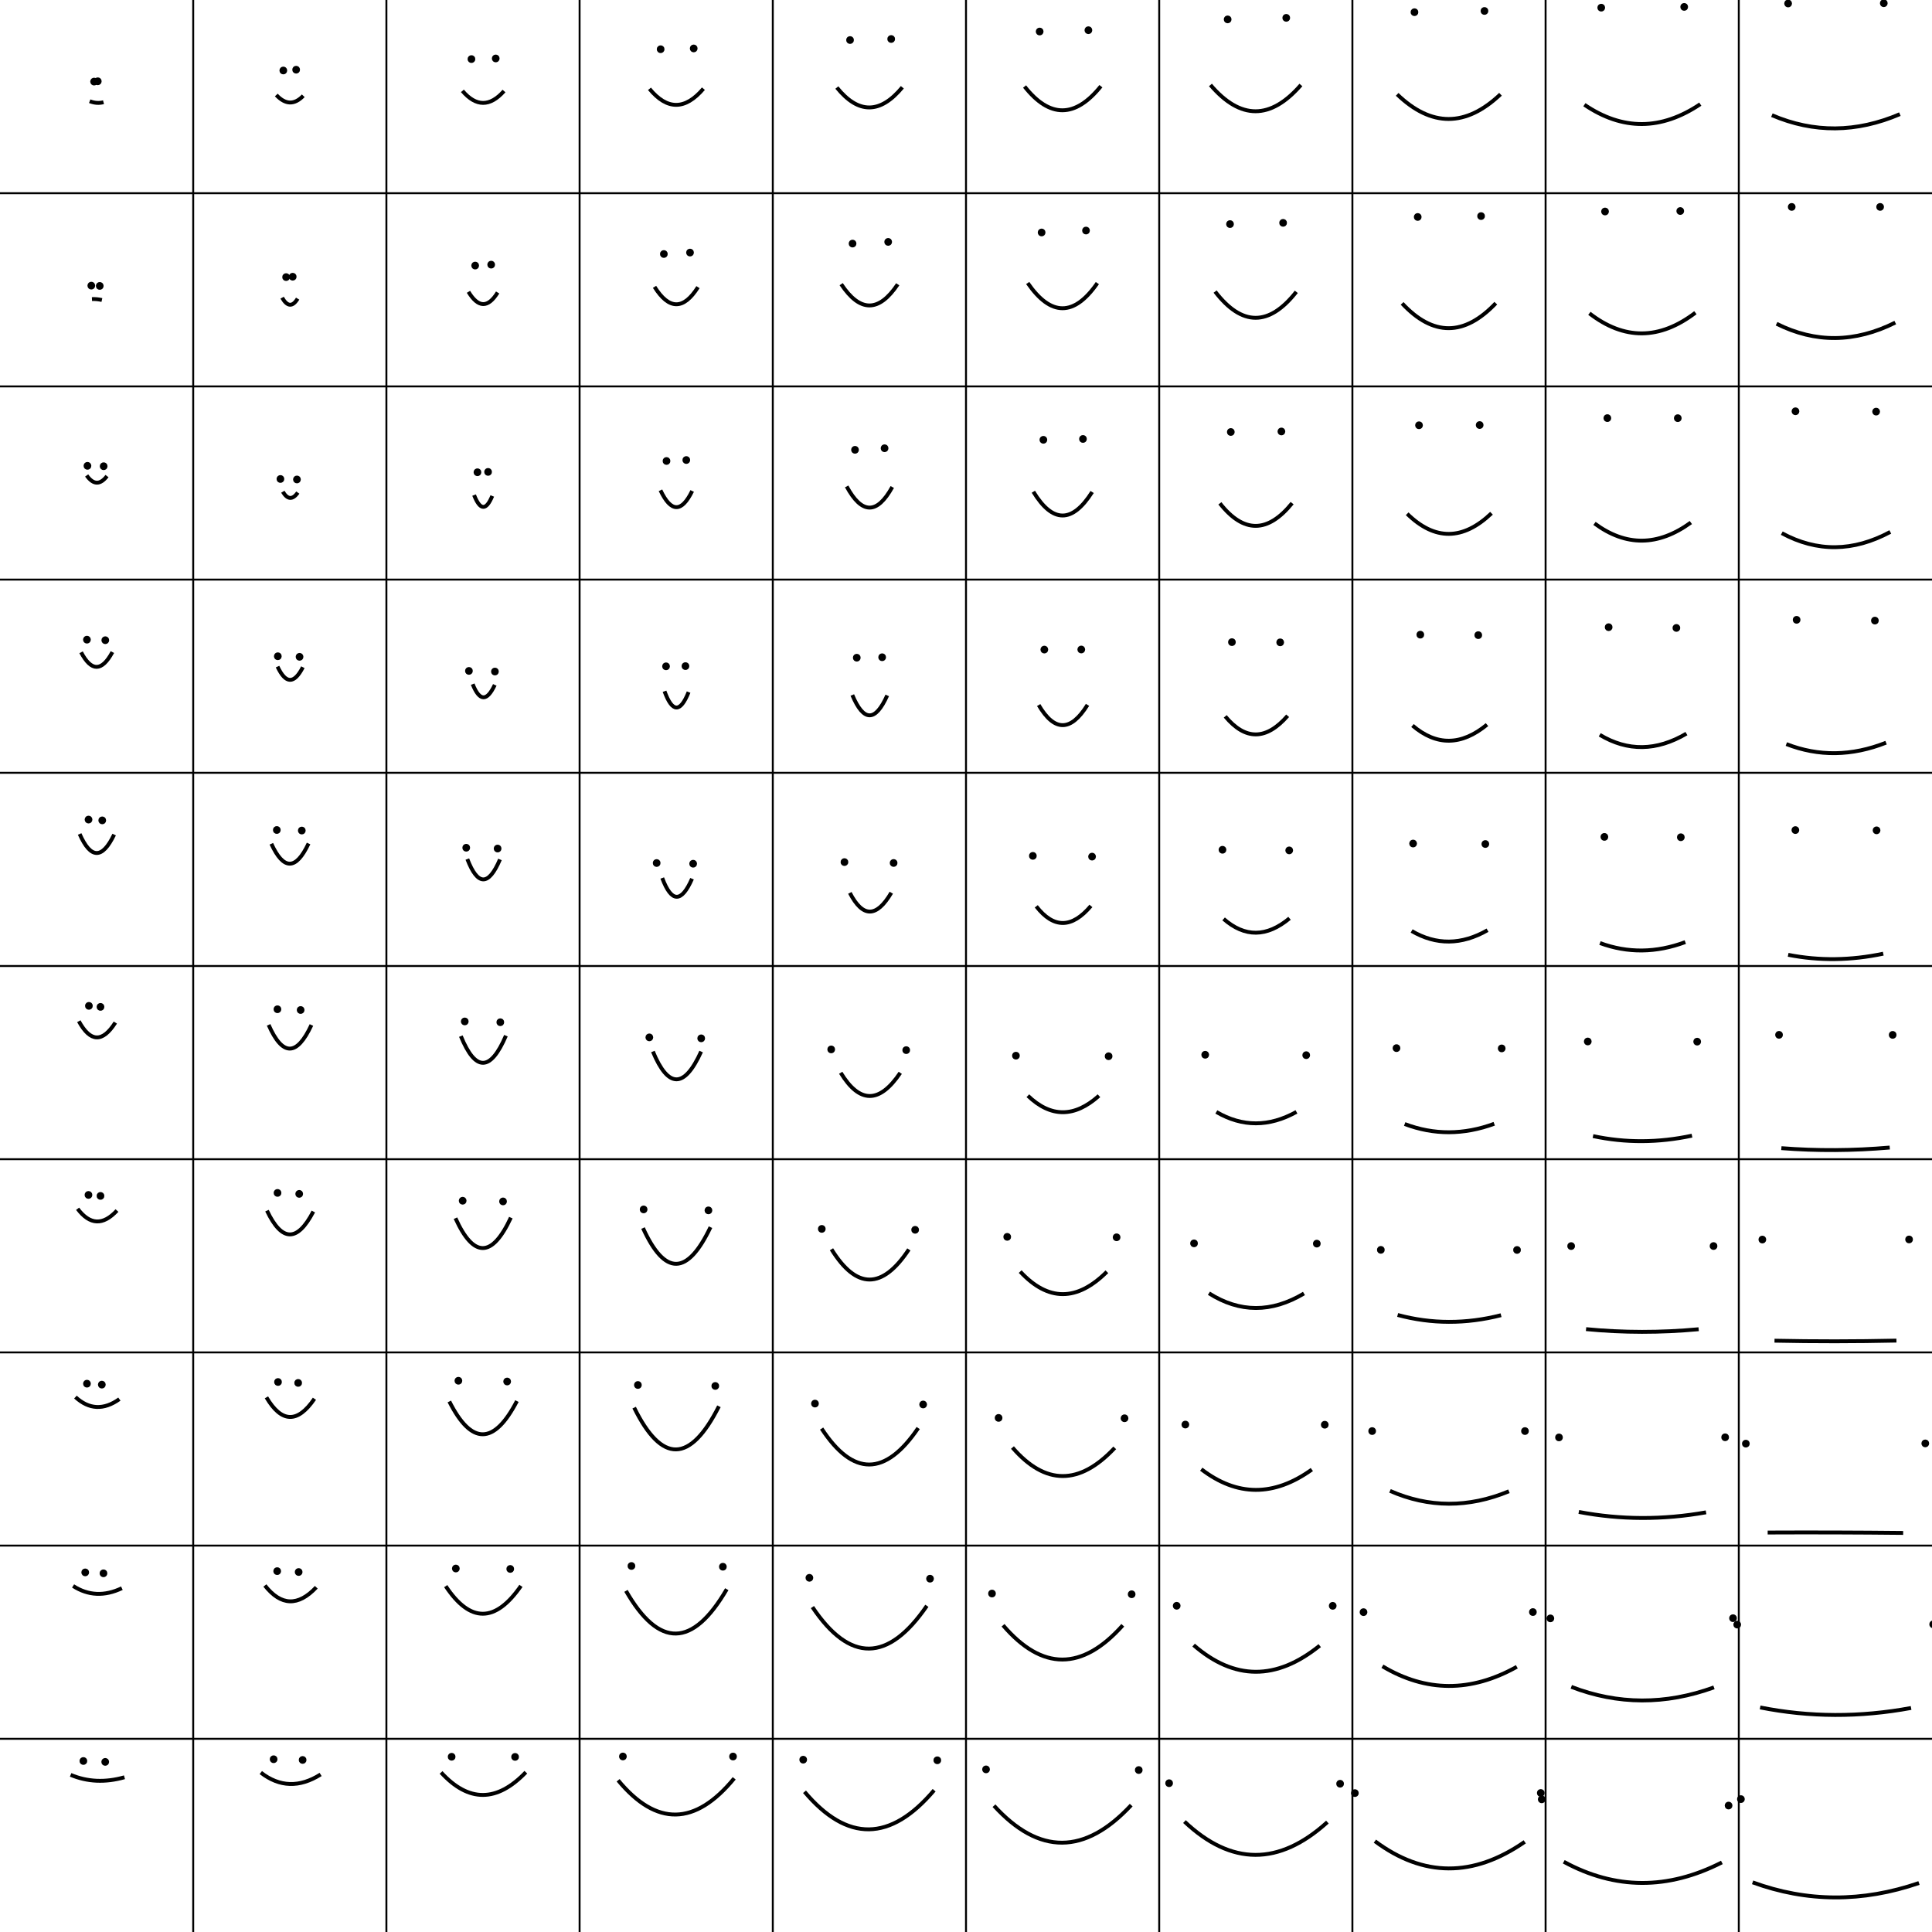 <?xml version="1.0" encoding="UTF-8"?>
<svg xmlns="http://www.w3.org/2000/svg" xmlns:xlink="http://www.w3.org/1999/xlink"
     width="1000" height="1000" viewBox="-50 -50 1000 1000" diplayInline="False">
<defs>
</defs>
<circle cx="-1.29" cy="-7.769" r="1" stroke="black" stroke-width="2" fill="none" />
<circle cx="0.604" cy="-7.928" r="1" stroke="black" stroke-width="2" fill="none" />
<path d="M-3.568,2.389 Q0.121,3.826,3.578,2.901" stroke-width="2" stroke="black" fill="black" fill-opacity="0" />
<circle cx="-2.739" cy="97.843" r="1" stroke="black" stroke-width="2" fill="none" />
<circle cx="1.632" cy="97.993" r="1" stroke="black" stroke-width="2" fill="none" />
<path d="M-2.407,104.803 Q0.077,104.693,2.74,105.283" stroke-width="2" stroke="black" fill="black" fill-opacity="0" />
<circle cx="-4.738" cy="191.116" r="1" stroke="black" stroke-width="2" fill="none" />
<circle cx="3.652" cy="191.318" r="1" stroke="black" stroke-width="2" fill="none" />
<path d="M-5.147,196.103 Q0.029,203.406,5.386,196.42" stroke-width="2" stroke="black" fill="black" fill-opacity="0" />
<circle cx="-5.005" cy="281.095" r="1" stroke="black" stroke-width="2" fill="none" />
<circle cx="4.5" cy="281.371" r="1" stroke="black" stroke-width="2" fill="none" />
<path d="M-8.035,287.622 Q-0.036,302.781,8.18,287.515" stroke-width="2" stroke="black" fill="black" fill-opacity="0" />
<circle cx="-4.178" cy="374.213" r="1" stroke="black" stroke-width="2" fill="none" />
<circle cx="2.919" cy="374.624" r="1" stroke="black" stroke-width="2" fill="none" />
<path d="M-8.78,381.671 Q-0.151,401.207,9.086,381.973" stroke-width="2" stroke="black" fill="black" fill-opacity="0" />
<circle cx="-3.983" cy="470.635" r="1" stroke="black" stroke-width="2" fill="none" />
<circle cx="2.013" cy="471.161" r="1" stroke="black" stroke-width="2" fill="none" />
<path d="M-9.2,478.577 Q-0.251,494.991,9.701,479.278" stroke-width="2" stroke="black" fill="black" fill-opacity="0" />
<circle cx="-4.211" cy="568.493" r="1" stroke="black" stroke-width="2" fill="none" />
<circle cx="2.013" cy="569.002" r="1" stroke="black" stroke-width="2" fill="none" />
<path d="M-9.834,575.659 Q-0.31,588.314,10.55,576.576" stroke-width="2" stroke="black" fill="black" fill-opacity="0" />
<circle cx="-4.988" cy="666.192" r="1" stroke="black" stroke-width="2" fill="none" />
<circle cx="2.705" cy="666.681" r="1" stroke="black" stroke-width="2" fill="none" />
<path d="M-10.954,673.125 Q-0.363,682.842,11.792,674.178" stroke-width="2" stroke="black" fill="black" fill-opacity="0" />
<circle cx="-5.891" cy="763.869" r="1" stroke="black" stroke-width="2" fill="none" />
<circle cx="3.556" cy="764.345" r="1" stroke="black" stroke-width="2" fill="none" />
<path d="M-12.172,770.891 Q-0.411,778.463,13.086,772.042" stroke-width="2" stroke="black" fill="black" fill-opacity="0" />
<circle cx="-6.845" cy="861.487" r="1" stroke="black" stroke-width="2" fill="none" />
<circle cx="4.461" cy="861.954" r="1" stroke="black" stroke-width="2" fill="none" />
<path d="M-13.44,868.663 Q-0.46,874.131,14.424,869.91" stroke-width="2" stroke="black" fill="black" fill-opacity="0" />
<circle cx="96.643" cy="-13.513" r="1" stroke="black" stroke-width="2" fill="none" />
<circle cx="103.285" cy="-13.92" r="1" stroke="black" stroke-width="2" fill="none" />
<path d="M93.009,-0.825 Q100.075,6.741,106.976,-0.417" stroke-width="2" stroke="black" fill="black" fill-opacity="0" />
<circle cx="98.091" cy="93.429" r="1" stroke="black" stroke-width="2" fill="none" />
<circle cx="101.5" cy="93.233" r="1" stroke="black" stroke-width="2" fill="none" />
<path d="M96.018,104.081 Q100.096,111.139,104.062,104.575" stroke-width="2" stroke="black" fill="black" fill-opacity="0" />
<circle cx="95.146" cy="197.921" r="1" stroke="black" stroke-width="2" fill="none" />
<circle cx="103.699" cy="198.169" r="1" stroke="black" stroke-width="2" fill="none" />
<path d="M96.381,204.516 Q100.048,210.694,104.167,204.965" stroke-width="2" stroke="black" fill="black" fill-opacity="0" />
<circle cx="93.796" cy="289.675" r="1" stroke="black" stroke-width="2" fill="none" />
<circle cx="105.044" cy="289.97" r="1" stroke="black" stroke-width="2" fill="none" />
<path d="M93.648,295.036 Q99.982,308.596,106.761,295.347" stroke-width="2" stroke="black" fill="black" fill-opacity="0" />
<circle cx="93.28" cy="379.605" r="1" stroke="black" stroke-width="2" fill="none" />
<circle cx="106.207" cy="379.887" r="1" stroke="black" stroke-width="2" fill="none" />
<path d="M90.449,386.734 Q99.928,407.409,109.719,386.594" stroke-width="2" stroke="black" fill="black" fill-opacity="0" />
<circle cx="93.602" cy="472.389" r="1" stroke="black" stroke-width="2" fill="none" />
<circle cx="105.607" cy="472.774" r="1" stroke="black" stroke-width="2" fill="none" />
<path d="M89.036,480.468 Q99.831,505.002,111.2,480.54" stroke-width="2" stroke="black" fill="black" fill-opacity="0" />
<circle cx="93.644" cy="567.447" r="1" stroke="black" stroke-width="2" fill="none" />
<circle cx="104.868" cy="567.953" r="1" stroke="black" stroke-width="2" fill="none" />
<path d="M88.188,576.629 Q99.735,600.997,112.187,577.077" stroke-width="2" stroke="black" fill="black" fill-opacity="0" />
<circle cx="93.895" cy="665.32" r="1" stroke="black" stroke-width="2" fill="none" />
<circle cx="104.327" cy="665.793" r="1" stroke="black" stroke-width="2" fill="none" />
<path d="M87.902,673.27 Q99.676,693.191,112.751,673.991" stroke-width="2" stroke="black" fill="black" fill-opacity="0" />
<circle cx="93.472" cy="763.218" r="1" stroke="black" stroke-width="2" fill="none" />
<circle cx="104.581" cy="763.669" r="1" stroke="black" stroke-width="2" fill="none" />
<path d="M87.107,770.654 Q99.621,786.571,113.71,771.565" stroke-width="2" stroke="black" fill="black" fill-opacity="0" />
<circle cx="91.629" cy="860.578" r="1" stroke="black" stroke-width="2" fill="none" />
<circle cx="106.634" cy="860.947" r="1" stroke="black" stroke-width="2" fill="none" />
<path d="M84.99,867.484 Q99.566,878.81,115.951,868.451" stroke-width="2" stroke="black" fill="black" fill-opacity="0" />
<circle cx="194.015" cy="-19.416" r="1" stroke="black" stroke-width="2" fill="none" />
<circle cx="206.586" cy="-19.742" r="1" stroke="black" stroke-width="2" fill="none" />
<path d="M189.336,-2.965 Q199.963,9.458,210.873,-2.886" stroke-width="2" stroke="black" fill="black" fill-opacity="0" />
<circle cx="195.947" cy="87.456" r="1" stroke="black" stroke-width="2" fill="none" />
<circle cx="204.235" cy="86.981" r="1" stroke="black" stroke-width="2" fill="none" />
<path d="M192.472,101.047 Q200.069,113.577,207.586,101.396" stroke-width="2" stroke="black" fill="black" fill-opacity="0" />
<circle cx="197.128" cy="194.437" r="1" stroke="black" stroke-width="2" fill="none" />
<circle cx="202.626" cy="194.258" r="1" stroke="black" stroke-width="2" fill="none" />
<path d="M195.388,206.253 Q200.06,218.254,204.797,206.702" stroke-width="2" stroke="black" fill="black" fill-opacity="0" />
<circle cx="192.714" cy="297.263" r="1" stroke="black" stroke-width="2" fill="none" />
<circle cx="206.172" cy="297.586" r="1" stroke="black" stroke-width="2" fill="none" />
<path d="M194.66,304.123 Q199.997,317.559,206.104,304.495" stroke-width="2" stroke="black" fill="black" fill-opacity="0" />
<circle cx="191.322" cy="388.788" r="1" stroke="black" stroke-width="2" fill="none" />
<circle cx="207.561" cy="389.205" r="1" stroke="black" stroke-width="2" fill="none" />
<path d="M191.893,394.648 Q199.937,415.594,208.78,394.842" stroke-width="2" stroke="black" fill="black" fill-opacity="0" />
<circle cx="190.557" cy="478.695" r="1" stroke="black" stroke-width="2" fill="none" />
<circle cx="208.96" cy="479.103" r="1" stroke="black" stroke-width="2" fill="none" />
<path d="M188.535,486.292 Q199.878,514.041,211.865,486.071" stroke-width="2" stroke="black" fill="black" fill-opacity="0" />
<circle cx="189.471" cy="571.501" r="1" stroke="black" stroke-width="2" fill="none" />
<circle cx="210.371" cy="571.851" r="1" stroke="black" stroke-width="2" fill="none" />
<path d="M185.75,580.542 Q199.819,611.596,214.417,580.247" stroke-width="2" stroke="black" fill="black" fill-opacity="0" />
<circle cx="187.266" cy="664.679" r="1" stroke="black" stroke-width="2" fill="none" />
<circle cx="212.503" cy="665.065" r="1" stroke="black" stroke-width="2" fill="none" />
<path d="M182.564,675.395 Q199.739,709.455,217.563,675.195" stroke-width="2" stroke="black" fill="black" fill-opacity="0" />
<circle cx="185.939" cy="761.861" r="1" stroke="black" stroke-width="2" fill="none" />
<circle cx="214.103" cy="762.078" r="1" stroke="black" stroke-width="2" fill="none" />
<path d="M180.699,770.981 Q199.715,799.623,219.638,770.848" stroke-width="2" stroke="black" fill="black" fill-opacity="0" />
<circle cx="183.765" cy="859.302" r="1" stroke="black" stroke-width="2" fill="none" />
<circle cx="216.605" cy="859.368" r="1" stroke="black" stroke-width="2" fill="none" />
<path d="M178.295,867.412 Q199.683,890.762,222.177,867.302" stroke-width="2" stroke="black" fill="black" fill-opacity="0" />
<circle cx="291.944" cy="-24.52" r="1" stroke="black" stroke-width="2" fill="none" />
<circle cx="309.061" cy="-24.927" r="1" stroke="black" stroke-width="2" fill="none" />
<path d="M286.167,-4.018 Q299.896,12.603,314.088,-4.1" stroke-width="2" stroke="black" fill="black" fill-opacity="0" />
<circle cx="293.611" cy="81.474" r="1" stroke="black" stroke-width="2" fill="none" />
<circle cx="307.151" cy="80.73" r="1" stroke="black" stroke-width="2" fill="none" />
<path d="M288.782,98.469 Q300.045,116.431,311.277,98.63" stroke-width="2" stroke="black" fill="black" fill-opacity="0" />
<circle cx="294.984" cy="188.604" r="1" stroke="black" stroke-width="2" fill="none" />
<circle cx="305.227" cy="188.107" r="1" stroke="black" stroke-width="2" fill="none" />
<path d="M291.856,203.773 Q300.034,221.063,308.275,204.123" stroke-width="2" stroke="black" fill="black" fill-opacity="0" />
<circle cx="294.741" cy="294.885" r="1" stroke="black" stroke-width="2" fill="none" />
<circle cx="304.787" cy="294.78" r="1" stroke="black" stroke-width="2" fill="none" />
<path d="M293.955,307.795 Q299.974,324.424,306.424,308.219" stroke-width="2" stroke="black" fill="black" fill-opacity="0" />
<circle cx="289.885" cy="396.697" r="1" stroke="black" stroke-width="2" fill="none" />
<circle cx="308.772" cy="397.059" r="1" stroke="black" stroke-width="2" fill="none" />
<path d="M292.774,404.456 Q299.95,423.695,308.196,404.827" stroke-width="2" stroke="black" fill="black" fill-opacity="0" />
<circle cx="286.095" cy="486.945" r="1" stroke="black" stroke-width="2" fill="none" />
<circle cx="312.94" cy="487.443" r="1" stroke="black" stroke-width="2" fill="none" />
<path d="M287.934,494.257 Q299.868,523.041,312.906,494.285" stroke-width="2" stroke="black" fill="black" fill-opacity="0" />
<circle cx="283.137" cy="575.992" r="1" stroke="black" stroke-width="2" fill="none" />
<circle cx="316.683" cy="576.487" r="1" stroke="black" stroke-width="2" fill="none" />
<path d="M282.821,585.648 Q299.788,622.886,317.749,585.182" stroke-width="2" stroke="black" fill="black" fill-opacity="0" />
<circle cx="280.174" cy="666.868" r="1" stroke="black" stroke-width="2" fill="none" />
<circle cx="320.228" cy="667.367" r="1" stroke="black" stroke-width="2" fill="none" />
<path d="M278.241,678.597 Q299.703,722.18,322.122,677.89" stroke-width="2" stroke="black" fill="black" fill-opacity="0" />
<circle cx="276.83" cy="760.551" r="1" stroke="black" stroke-width="2" fill="none" />
<circle cx="324.158" cy="760.942" r="1" stroke="black" stroke-width="2" fill="none" />
<path d="M274.006,773.427 Q299.653,818.051,326.177,772.566" stroke-width="2" stroke="black" fill="black" fill-opacity="0" />
<circle cx="272.412" cy="859.147" r="1" stroke="black" stroke-width="2" fill="none" />
<circle cx="329.414" cy="859.173" r="1" stroke="black" stroke-width="2" fill="none" />
<path d="M269.935,871.479 Q299.669,907.427,330.03,870.462" stroke-width="2" stroke="black" fill="black" fill-opacity="0" />
<circle cx="389.979" cy="-29.276" r="1" stroke="black" stroke-width="2" fill="none" />
<circle cx="411.275" cy="-29.813" r="1" stroke="black" stroke-width="2" fill="none" />
<path d="M383.155,-4.69 Q399.851,15.978,417.049,-4.821" stroke-width="2" stroke="black" fill="black" fill-opacity="0" />
<circle cx="391.279" cy="76.077" r="1" stroke="black" stroke-width="2" fill="none" />
<circle cx="409.717" cy="75.21" r="1" stroke="black" stroke-width="2" fill="none" />
<path d="M385.394,97.076 Q399.983,119.077,414.661,97.152" stroke-width="2" stroke="black" fill="black" fill-opacity="0" />
<circle cx="392.555" cy="182.827" r="1" stroke="black" stroke-width="2" fill="none" />
<circle cx="407.852" cy="182.01" r="1" stroke="black" stroke-width="2" fill="none" />
<path d="M388.232,201.772 Q400.001,223.545,411.841,202.075" stroke-width="2" stroke="black" fill="black" fill-opacity="0" />
<circle cx="393.462" cy="290.428" r="1" stroke="black" stroke-width="2" fill="none" />
<circle cx="406.603" cy="290.19" r="1" stroke="black" stroke-width="2" fill="none" />
<path d="M391.151,309.738 Q399.939,330.661,409.23,309.95" stroke-width="2" stroke="black" fill="black" fill-opacity="0" />
<circle cx="387.088" cy="396.218" r="1" stroke="black" stroke-width="2" fill="none" />
<circle cx="412.534" cy="396.673" r="1" stroke="black" stroke-width="2" fill="none" />
<path d="M389.88,412.148 Q399.902,431.558,411.339,412.061" stroke-width="2" stroke="black" fill="black" fill-opacity="0" />
<circle cx="380.23" cy="493.175" r="1" stroke="black" stroke-width="2" fill="none" />
<circle cx="419.056" cy="493.543" r="1" stroke="black" stroke-width="2" fill="none" />
<path d="M385.149,505.256 Q399.801,529.299,415.978,505.294" stroke-width="2" stroke="black" fill="black" fill-opacity="0" />
<circle cx="375.357" cy="586.077" r="1" stroke="black" stroke-width="2" fill="none" />
<circle cx="423.675" cy="586.549" r="1" stroke="black" stroke-width="2" fill="none" />
<path d="M380.378,596.62 Q399.753,627.936,420.426,596.695" stroke-width="2" stroke="black" fill="black" fill-opacity="0" />
<circle cx="371.83" cy="676.495" r="1" stroke="black" stroke-width="2" fill="none" />
<circle cx="427.818" cy="676.959" r="1" stroke="black" stroke-width="2" fill="none" />
<path d="M375.269,689.425 Q399.674,726.785,425.263,689.148" stroke-width="2" stroke="black" fill="black" fill-opacity="0" />
<circle cx="368.94" cy="766.675" r="1" stroke="black" stroke-width="2" fill="none" />
<circle cx="431.383" cy="767.13" r="1" stroke="black" stroke-width="2" fill="none" />
<path d="M370.513,781.825 Q399.601,825.114,429.744,781.163" stroke-width="2" stroke="black" fill="black" fill-opacity="0" />
<circle cx="365.738" cy="860.809" r="1" stroke="black" stroke-width="2" fill="none" />
<circle cx="435.149" cy="861.121" r="1" stroke="black" stroke-width="2" fill="none" />
<path d="M366.415,877.415 Q399.561,916.703,433.503,876.622" stroke-width="2" stroke="black" fill="black" fill-opacity="0" />
<circle cx="488.127" cy="-33.682" r="1" stroke="black" stroke-width="2" fill="none" />
<circle cx="513.349" cy="-34.365" r="1" stroke="black" stroke-width="2" fill="none" />
<path d="M480.317,-5.221 Q499.815,19.468,519.819,-5.379" stroke-width="2" stroke="black" fill="black" fill-opacity="0" />
<circle cx="489.137" cy="70.326" r="1" stroke="black" stroke-width="2" fill="none" />
<circle cx="512.116" cy="69.33" r="1" stroke="black" stroke-width="2" fill="none" />
<path d="M481.937,96.482 Q499.938,122.576,517.991,96.538" stroke-width="2" stroke="black" fill="black" fill-opacity="0" />
<circle cx="490.052" cy="177.642" r="1" stroke="black" stroke-width="2" fill="none" />
<circle cx="510.543" cy="177.204" r="1" stroke="black" stroke-width="2" fill="none" />
<path d="M484.859,204.517 Q499.844,229.066,515.297,204.657" stroke-width="2" stroke="black" fill="black" fill-opacity="0" />
<circle cx="490.544" cy="286.226" r="1" stroke="black" stroke-width="2" fill="none" />
<circle cx="509.662" cy="286.184" r="1" stroke="black" stroke-width="2" fill="none" />
<path d="M487.615,314.94 Q499.89,335.787,512.9,314.835" stroke-width="2" stroke="black" fill="black" fill-opacity="0" />
<circle cx="484.607" cy="392.995" r="1" stroke="black" stroke-width="2" fill="none" />
<circle cx="515.248" cy="393.385" r="1" stroke="black" stroke-width="2" fill="none" />
<path d="M486.366,419.121 Q499.847,436.463,514.652,418.908" stroke-width="2" stroke="black" fill="black" fill-opacity="0" />
<circle cx="475.843" cy="496.417" r="1" stroke="black" stroke-width="2" fill="none" />
<circle cx="523.814" cy="496.701" r="1" stroke="black" stroke-width="2" fill="none" />
<path d="M482.014,517.145 Q499.82,534.217,518.82,517.161" stroke-width="2" stroke="black" fill="black" fill-opacity="0" />
<circle cx="471.336" cy="590.194" r="1" stroke="black" stroke-width="2" fill="none" />
<circle cx="527.951" cy="590.421" r="1" stroke="black" stroke-width="2" fill="none" />
<path d="M478.042,608.165 Q499.674,631.466,522.916,608.258" stroke-width="2" stroke="black" fill="black" fill-opacity="0" />
<circle cx="466.867" cy="683.905" r="1" stroke="black" stroke-width="2" fill="none" />
<circle cx="532.054" cy="684.092" r="1" stroke="black" stroke-width="2" fill="none" />
<path d="M474.045,699.241 Q499.539,728.682,526.987,699.414" stroke-width="2" stroke="black" fill="black" fill-opacity="0" />
<circle cx="463.455" cy="774.815" r="1" stroke="black" stroke-width="2" fill="none" />
<circle cx="535.742" cy="775.182" r="1" stroke="black" stroke-width="2" fill="none" />
<path d="M469.168,791.236 Q499.57,826.712,531.155,791.241" stroke-width="2" stroke="black" fill="black" fill-opacity="0" />
<circle cx="460.372" cy="865.828" r="1" stroke="black" stroke-width="2" fill="none" />
<circle cx="539.41" cy="866.171" r="1" stroke="black" stroke-width="2" fill="none" />
<path d="M464.488,884.628 Q499.5,923.064,535.507,884.331" stroke-width="2" stroke="black" fill="black" fill-opacity="0" />
<circle cx="585.426" cy="-39.963" r="1" stroke="black" stroke-width="2" fill="none" />
<circle cx="615.763" cy="-40.761" r="1" stroke="black" stroke-width="2" fill="none" />
<path d="M576.527,-6.026 Q599.764,21.189,623.347,-6.007" stroke-width="2" stroke="black" fill="black" fill-opacity="0" />
<circle cx="586.653" cy="65.987" r="1" stroke="black" stroke-width="2" fill="none" />
<circle cx="614.132" cy="65.342" r="1" stroke="black" stroke-width="2" fill="none" />
<path d="M578.937,100.922 Q599.762,128.005,620.969,101.057" stroke-width="2" stroke="black" fill="black" fill-opacity="0" />
<circle cx="587.063" cy="173.596" r="1" stroke="black" stroke-width="2" fill="none" />
<circle cx="613.251" cy="173.331" r="1" stroke="black" stroke-width="2" fill="none" />
<path d="M581.41,210.526 Q599.811,233.894,618.805,210.429" stroke-width="2" stroke="black" fill="black" fill-opacity="0" />
<circle cx="587.646" cy="282.369" r="1" stroke="black" stroke-width="2" fill="none" />
<circle cx="612.628" cy="282.48" r="1" stroke="black" stroke-width="2" fill="none" />
<path d="M584.175,320.791 Q599.828,339.608,616.485,320.487" stroke-width="2" stroke="black" fill="black" fill-opacity="0" />
<circle cx="582.754" cy="389.838" r="1" stroke="black" stroke-width="2" fill="none" />
<circle cx="617.292" cy="390.157" r="1" stroke="black" stroke-width="2" fill="none" />
<path d="M583.337,425.624 Q599.797,440.073,617.464,425.315" stroke-width="2" stroke="black" fill="black" fill-opacity="0" />
<circle cx="573.815" cy="495.947" r="1" stroke="black" stroke-width="2" fill="none" />
<circle cx="626.092" cy="496.157" r="1" stroke="black" stroke-width="2" fill="none" />
<path d="M579.574,525.543 Q599.802,537.34,621.045,525.509" stroke-width="2" stroke="black" fill="black" fill-opacity="0" />
<circle cx="568.028" cy="593.56" r="1" stroke="black" stroke-width="2" fill="none" />
<circle cx="631.58" cy="593.699" r="1" stroke="black" stroke-width="2" fill="none" />
<path d="M575.731,619.394 Q599.702,634.583,624.93,619.501" stroke-width="2" stroke="black" fill="black" fill-opacity="0" />
<circle cx="563.538" cy="687.355" r="1" stroke="black" stroke-width="2" fill="none" />
<circle cx="635.695" cy="687.437" r="1" stroke="black" stroke-width="2" fill="none" />
<path d="M571.774,710.449 Q599.555,731.778,629.01,710.637" stroke-width="2" stroke="black" fill="black" fill-opacity="0" />
<circle cx="559.048" cy="781.15" r="1" stroke="black" stroke-width="2" fill="none" />
<circle cx="639.81" cy="781.175" r="1" stroke="black" stroke-width="2" fill="none" />
<path d="M567.818,801.505 Q599.409,828.973,633.09,801.773" stroke-width="2" stroke="black" fill="black" fill-opacity="0" />
<circle cx="555.135" cy="872.978" r="1" stroke="black" stroke-width="2" fill="none" />
<circle cx="643.636" cy="873.263" r="1" stroke="black" stroke-width="2" fill="none" />
<path d="M563.075,892.844 Q599.465,927.192,637.066,893.113" stroke-width="2" stroke="black" fill="black" fill-opacity="0" />
<circle cx="682.123" cy="-43.689" r="1" stroke="black" stroke-width="2" fill="none" />
<circle cx="718.356" cy="-44.329" r="1" stroke="black" stroke-width="2" fill="none" />
<path d="M673.167,-1.159 Q699.736,24.35,726.658,-1.209" stroke-width="2" stroke="black" fill="black" fill-opacity="0" />
<circle cx="683.805" cy="62.302" r="1" stroke="black" stroke-width="2" fill="none" />
<circle cx="716.603" cy="61.845" r="1" stroke="black" stroke-width="2" fill="none" />
<path d="M675.736,107.037 Q699.738,132.744,724.221,106.936" stroke-width="2" stroke="black" fill="black" fill-opacity="0" />
<circle cx="684.482" cy="170.118" r="1" stroke="black" stroke-width="2" fill="none" />
<circle cx="715.87" cy="170.002" r="1" stroke="black" stroke-width="2" fill="none" />
<path d="M678.349,215.932 Q699.755,236.867,722.006,215.661" stroke-width="2" stroke="black" fill="black" fill-opacity="0" />
<circle cx="685.152" cy="278.502" r="1" stroke="black" stroke-width="2" fill="none" />
<circle cx="715.145" cy="278.749" r="1" stroke="black" stroke-width="2" fill="none" />
<path d="M681.107,325.536 Q699.772,341.488,719.677,325.073" stroke-width="2" stroke="black" fill="black" fill-opacity="0" />
<circle cx="681.421" cy="386.609" r="1" stroke="black" stroke-width="2" fill="none" />
<circle cx="718.807" cy="386.857" r="1" stroke="black" stroke-width="2" fill="none" />
<path d="M680.657,431.872 Q699.748,443.028,719.947,431.472" stroke-width="2" stroke="black" fill="black" fill-opacity="0" />
<circle cx="672.818" cy="492.509" r="1" stroke="black" stroke-width="2" fill="none" />
<circle cx="727.275" cy="492.655" r="1" stroke="black" stroke-width="2" fill="none" />
<path d="M677.06,531.79 Q699.748,540.373,723.408,531.662" stroke-width="2" stroke="black" fill="black" fill-opacity="0" />
<circle cx="664.719" cy="596.926" r="1" stroke="black" stroke-width="2" fill="none" />
<circle cx="735.209" cy="596.977" r="1" stroke="black" stroke-width="2" fill="none" />
<path d="M673.419,630.622 Q699.73,637.699,726.944,630.743" stroke-width="2" stroke="black" fill="black" fill-opacity="0" />
<circle cx="660.229" cy="690.721" r="1" stroke="black" stroke-width="2" fill="none" />
<circle cx="739.325" cy="690.715" r="1" stroke="black" stroke-width="2" fill="none" />
<path d="M669.463,721.678 Q699.583,734.894,731.024,721.879" stroke-width="2" stroke="black" fill="black" fill-opacity="0" />
<circle cx="655.751" cy="784.445" r="1" stroke="black" stroke-width="2" fill="none" />
<circle cx="743.42" cy="784.4" r="1" stroke="black" stroke-width="2" fill="none" />
<path d="M665.539,812.449 Q699.434,832.708,735.112,812.725" stroke-width="2" stroke="black" fill="black" fill-opacity="0" />
<circle cx="651.282" cy="878.109" r="1" stroke="black" stroke-width="2" fill="none" />
<circle cx="747.5" cy="878.041" r="1" stroke="black" stroke-width="2" fill="none" />
<path d="M661.643,902.979 Q699.281,931.045,739.207,903.324" stroke-width="2" stroke="black" fill="black" fill-opacity="0" />
<circle cx="778.797" cy="-46.031" r="1" stroke="black" stroke-width="2" fill="none" />
<circle cx="821.736" cy="-46.426" r="1" stroke="black" stroke-width="2" fill="none" />
<path d="M770.081,4.2 Q799.686,24.347,830.07,3.91" stroke-width="2" stroke="black" fill="black" fill-opacity="0" />
<circle cx="780.763" cy="59.471" r="1" stroke="black" stroke-width="2" fill="none" />
<circle cx="819.693" cy="59.221" r="1" stroke="black" stroke-width="2" fill="none" />
<path d="M772.671,112.181 Q799.69,133.088,827.54,111.854" stroke-width="2" stroke="black" fill="black" fill-opacity="0" />
<circle cx="781.963" cy="166.415" r="1" stroke="black" stroke-width="2" fill="none" />
<circle cx="818.415" cy="166.439" r="1" stroke="black" stroke-width="2" fill="none" />
<path d="M775.303,220.909 Q799.699,238.98,825.185,220.469" stroke-width="2" stroke="black" fill="black" fill-opacity="0" />
<circle cx="782.631" cy="274.631" r="1" stroke="black" stroke-width="2" fill="none" />
<circle cx="817.691" cy="275.015" r="1" stroke="black" stroke-width="2" fill="none" />
<path d="M778.019,330.337 Q799.716,343.365,822.894,329.71" stroke-width="2" stroke="black" fill="black" fill-opacity="0" />
<circle cx="780.424" cy="383.171" r="1" stroke="black" stroke-width="2" fill="none" />
<circle cx="819.99" cy="383.355" r="1" stroke="black" stroke-width="2" fill="none" />
<path d="M778.144,438.119 Q799.694,446.061,822.309,437.625" stroke-width="2" stroke="black" fill="black" fill-opacity="0" />
<circle cx="771.822" cy="489.07" r="1" stroke="black" stroke-width="2" fill="none" />
<circle cx="828.457" cy="489.154" r="1" stroke="black" stroke-width="2" fill="none" />
<path d="M774.546,538.036 Q799.694,543.405,825.77,537.815" stroke-width="2" stroke="black" fill="black" fill-opacity="0" />
<circle cx="763.219" cy="594.97" r="1" stroke="black" stroke-width="2" fill="none" />
<circle cx="836.925" cy="594.952" r="1" stroke="black" stroke-width="2" fill="none" />
<path d="M770.949,637.954 Q799.694,640.75,829.23,638.005" stroke-width="2" stroke="black" fill="black" fill-opacity="0" />
<circle cx="756.934" cy="694.005" r="1" stroke="black" stroke-width="2" fill="none" />
<circle cx="842.931" cy="693.932" r="1" stroke="black" stroke-width="2" fill="none" />
<path d="M767.188,732.578 Q799.607,738.726,833.047,732.786" stroke-width="2" stroke="black" fill="black" fill-opacity="0" />
<circle cx="752.465" cy="787.669" r="1" stroke="black" stroke-width="2" fill="none" />
<circle cx="847.011" cy="787.573" r="1" stroke="black" stroke-width="2" fill="none" />
<path d="M763.292,823.108 Q799.454,837.062,837.142,823.385" stroke-width="2" stroke="black" fill="black" fill-opacity="0" />
<circle cx="747.996" cy="881.332" r="1" stroke="black" stroke-width="2" fill="none" />
<circle cx="851.09" cy="881.213" r="1" stroke="black" stroke-width="2" fill="none" />
<path d="M759.395,913.639 Q799.301,935.399,841.237,913.985" stroke-width="2" stroke="black" fill="black" fill-opacity="0" />
<circle cx="875.526" cy="-48.195" r="1" stroke="black" stroke-width="2" fill="none" />
<circle cx="925.044" cy="-48.33" r="1" stroke="black" stroke-width="2" fill="none" />
<path d="M867.119,9.617 Q899.638,23.539,933.375,9.084" stroke-width="2" stroke="black" fill="black" fill-opacity="0" />
<circle cx="877.383" cy="57.1" r="1" stroke="black" stroke-width="2" fill="none" />
<circle cx="923.145" cy="57.097" r="1" stroke="black" stroke-width="2" fill="none" />
<path d="M869.548,117.573 Q899.645,132.655,930.992,116.97" stroke-width="2" stroke="black" fill="black" fill-opacity="0" />
<circle cx="879.333" cy="162.873" r="1" stroke="black" stroke-width="2" fill="none" />
<circle cx="921.08" cy="163.051" r="1" stroke="black" stroke-width="2" fill="none" />
<path d="M872.241,225.957 Q899.645,240.806,928.404,225.332" stroke-width="2" stroke="black" fill="black" fill-opacity="0" />
<circle cx="879.926" cy="270.819" r="1" stroke="black" stroke-width="2" fill="none" />
<circle cx="920.446" cy="271.218" r="1" stroke="black" stroke-width="2" fill="none" />
<path d="M874.604,335.126 Q899.652,344.912,926.224,334.407" stroke-width="2" stroke="black" fill="black" fill-opacity="0" />
<circle cx="879.282" cy="379.646" r="1" stroke="black" stroke-width="2" fill="none" />
<circle cx="921.301" cy="379.78" r="1" stroke="black" stroke-width="2" fill="none" />
<path d="M875.543,444.21 Q899.634,448.951,924.772,443.618" stroke-width="2" stroke="black" fill="black" fill-opacity="0" />
<circle cx="870.825" cy="485.632" r="1" stroke="black" stroke-width="2" fill="none" />
<circle cx="929.64" cy="485.652" r="1" stroke="black" stroke-width="2" fill="none" />
<path d="M872.033,544.283 Q899.64,546.438,928.132,543.967" stroke-width="2" stroke="black" fill="black" fill-opacity="0" />
<circle cx="862.186" cy="591.591" r="1" stroke="black" stroke-width="2" fill="none" />
<circle cx="938.137" cy="591.533" r="1" stroke="black" stroke-width="2" fill="none" />
<path d="M868.482,643.939 Q899.637,644.596,931.595,643.89" stroke-width="2" stroke="black" fill="black" fill-opacity="0" />
<circle cx="853.649" cy="697.229" r="1" stroke="black" stroke-width="2" fill="none" />
<circle cx="946.522" cy="697.105" r="1" stroke="black" stroke-width="2" fill="none" />
<path d="M864.941,743.237 Q899.628,743.08,935.077,743.447" stroke-width="2" stroke="black" fill="black" fill-opacity="0" />
<circle cx="849.18" cy="790.892" r="1" stroke="black" stroke-width="2" fill="none" />
<circle cx="950.601" cy="790.745" r="1" stroke="black" stroke-width="2" fill="none" />
<path d="M861.045,833.767 Q899.475,841.417,939.172,834.046" stroke-width="2" stroke="black" fill="black" fill-opacity="0" />
<circle cx="844.709" cy="884.554" r="1" stroke="black" stroke-width="2" fill="none" />
<circle cx="954.681" cy="884.385" r="1" stroke="black" stroke-width="2" fill="none" />
<path d="M857.148,924.295 Q899.322,939.741,943.267,924.642" stroke-width="2" stroke="black" fill="black" fill-opacity="0" />
<path d="M-50,50 L950,50" stroke="black" />
<path d="M50,-50 L50,950" stroke="black" />
<path d="M-50,150 L950,150" stroke="black" />
<path d="M150,-50 L150,950" stroke="black" />
<path d="M-50,250 L950,250" stroke="black" />
<path d="M250,-50 L250,950" stroke="black" />
<path d="M-50,350 L950,350" stroke="black" />
<path d="M350,-50 L350,950" stroke="black" />
<path d="M-50,450 L950,450" stroke="black" />
<path d="M450,-50 L450,950" stroke="black" />
<path d="M-50,550 L950,550" stroke="black" />
<path d="M550,-50 L550,950" stroke="black" />
<path d="M-50,650 L950,650" stroke="black" />
<path d="M650,-50 L650,950" stroke="black" />
<path d="M-50,750 L950,750" stroke="black" />
<path d="M750,-50 L750,950" stroke="black" />
<path d="M-50,850 L950,850" stroke="black" />
<path d="M850,-50 L850,950" stroke="black" />
</svg>